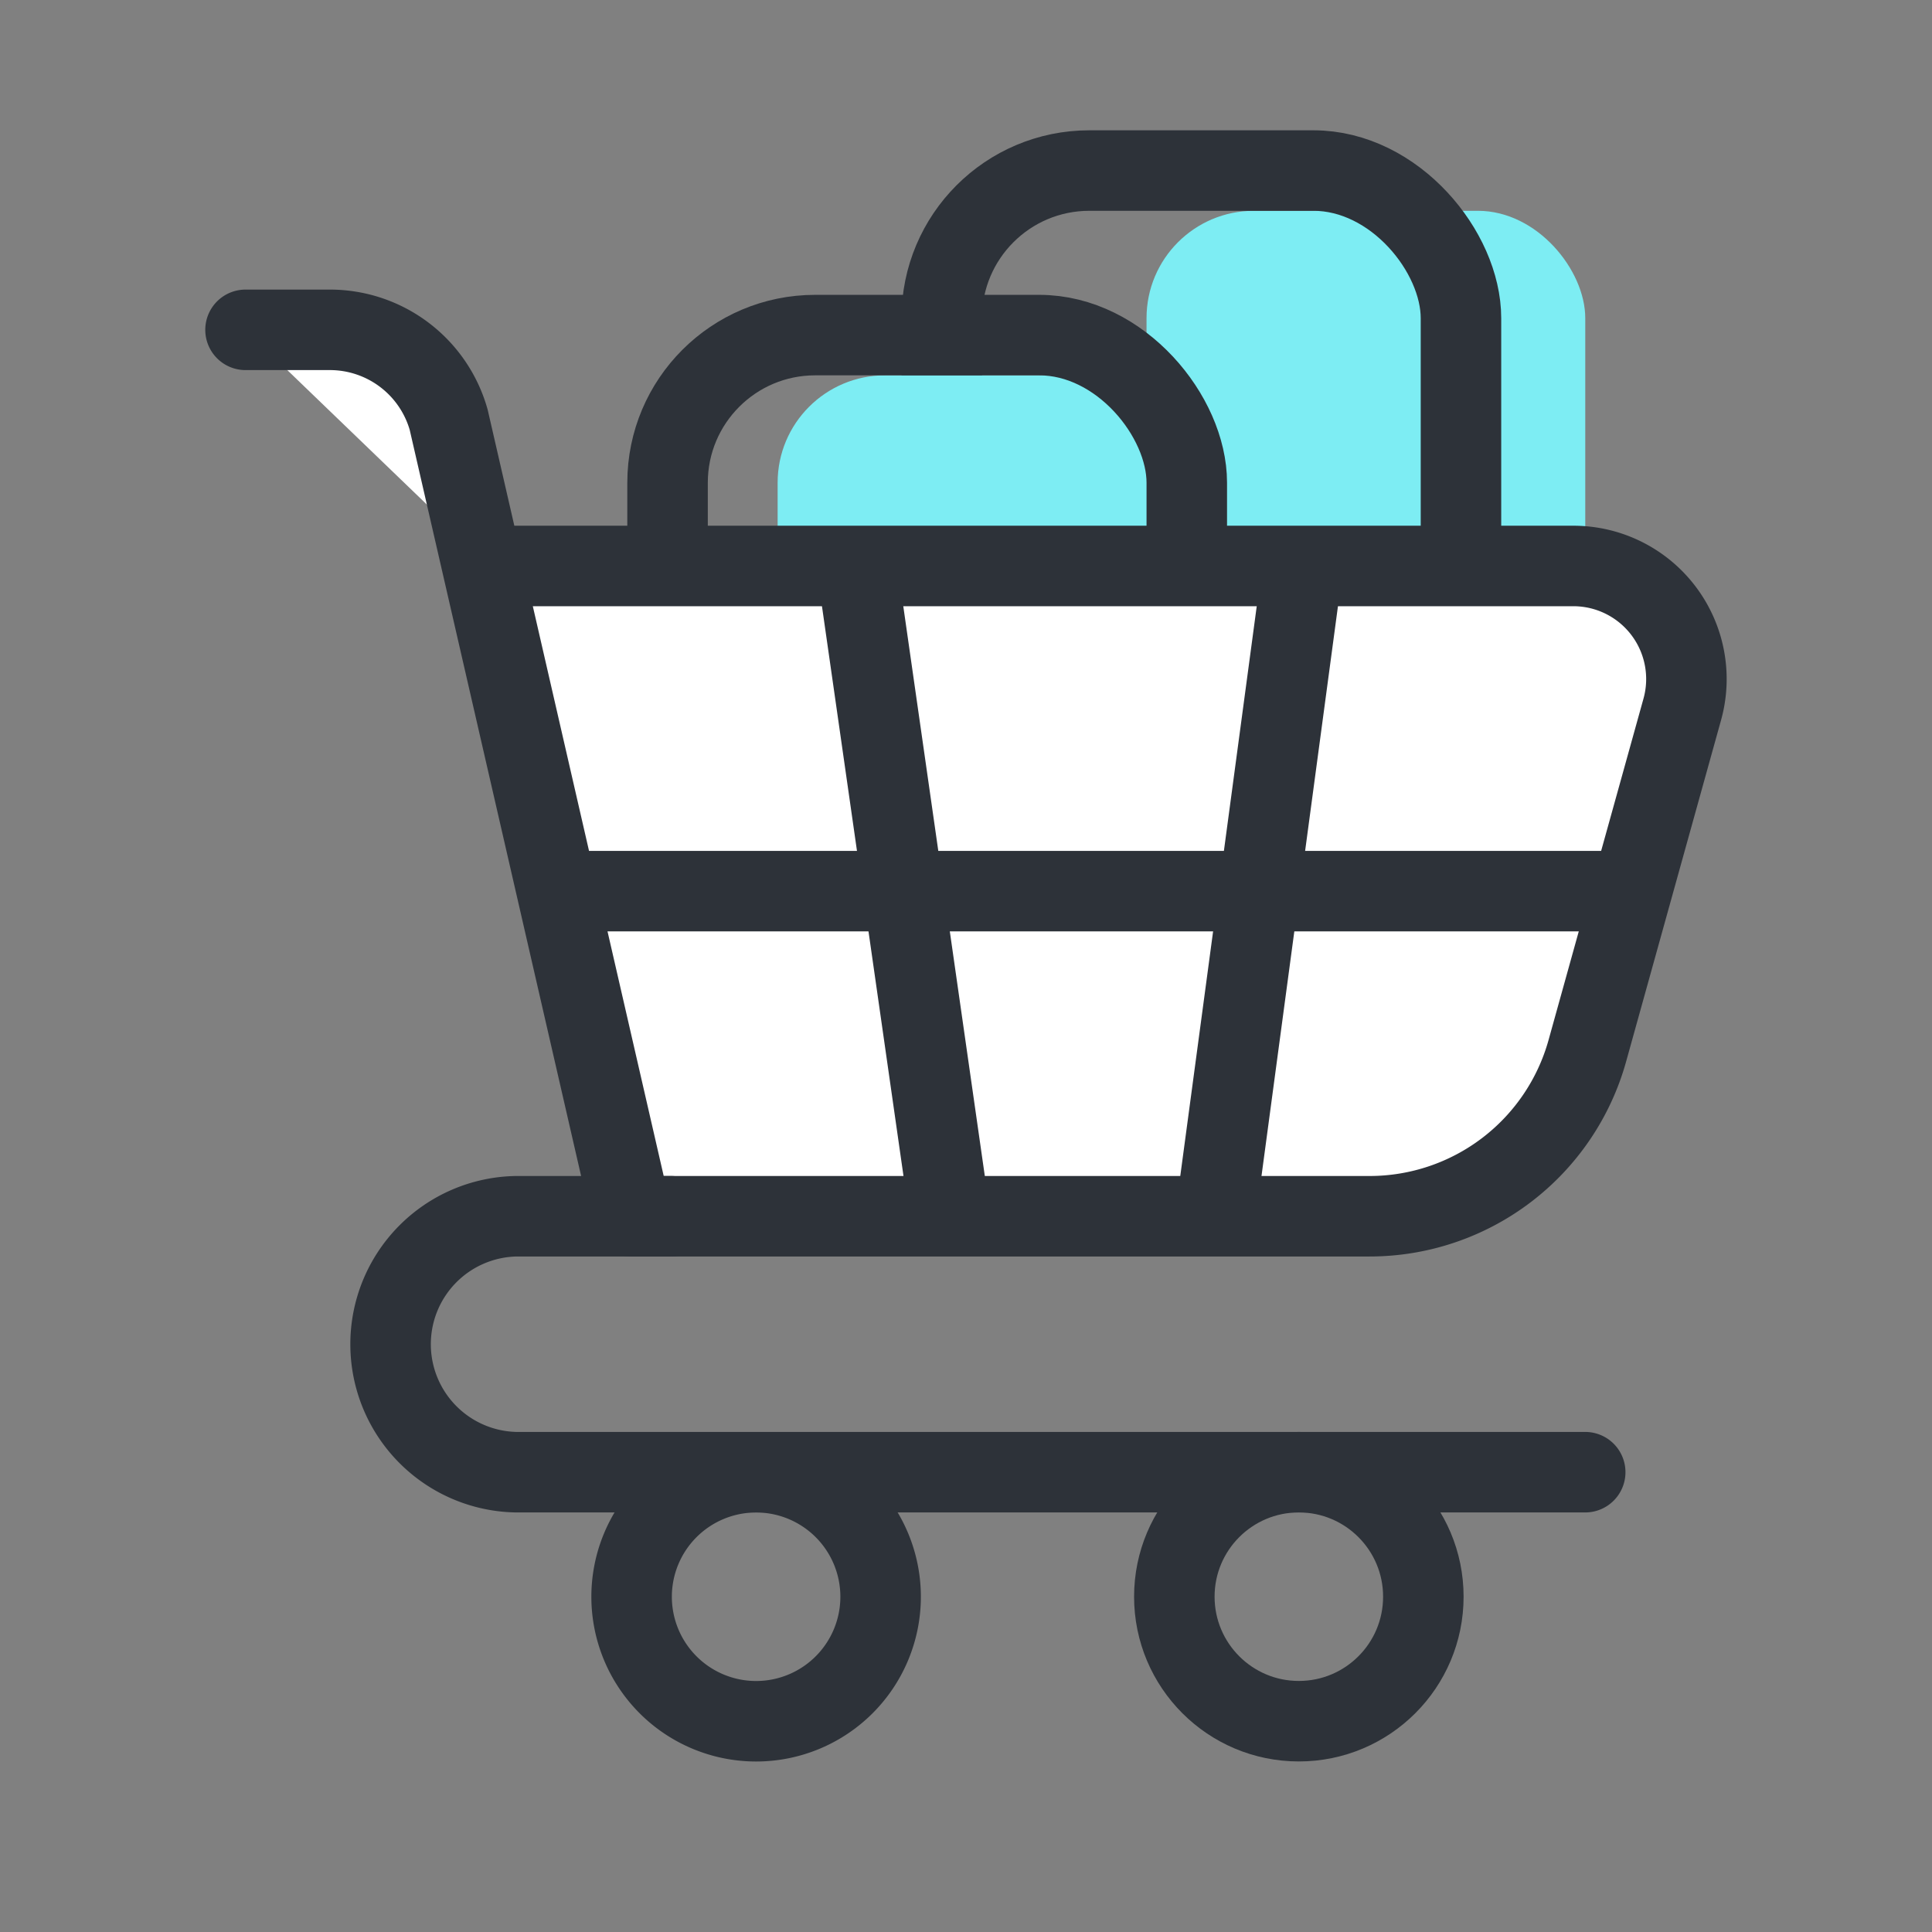 <svg xmlns="http://www.w3.org/2000/svg" width="36" height="36" viewBox="0 0 36 36">
    <rect x="0" y="0" width="36" height="36" fill="#808080" stroke="none"/>
    <g data-name="그룹 12515" transform="translate(3.825 5.112)">
        <rect data-name="사각형 15465" width="8.175" height="11.24" rx="2" transform="translate(17.539 -1.184)" style="fill:#7dedf3"/>
        <g data-name="사각형 15466" transform="translate(14.473 -1.184)" style="stroke:#2d3239;stroke-linecap:round;stroke-linejoin:round;stroke-width:1.5px;fill:none">
            <rect width="8.175" height="11.24" rx="2" style="stroke:none"/>
            <rect x="-.75" y="-.75" width="9.675" height="12.74" rx="2.75" style="fill:none"/>
        </g>
        <rect data-name="사각형 15467" width="8.175" height="11.24" rx="2" transform="translate(10.665 1.882)" style="fill:#7dedf3"/>
        <g data-name="사각형 15468" transform="translate(9.364 1.882)" style="stroke:#2d3239;stroke-linecap:round;stroke-linejoin:round;stroke-width:1.5px;fill:none">
            <rect width="8.175" height="7.153" rx="2" style="stroke:none"/>
            <rect x="-.75" y="-.75" width="9.675" height="8.653" rx="2.75" style="fill:none"/>
        </g>
        <path data-name="패스 12030" d="M5.317 5.15h20.175a2.107 2.107 0 0 1 2.03 2.671l-1.769 6.362a4.212 4.212 0 0 1-4.058 3.084H7.945L4.536 2.427A2.3 2.3 0 0 0 2.327.75H.75" transform="translate(0 .284)" style="stroke:#2d3239;stroke-linecap:round;stroke-linejoin:round;stroke-width:1.5px;fill:#fff"/>
        <path data-name="패스 12031" d="M11.663 21.632a2.32 2.32 0 1 1-2.32-2.32h.01a2.32 2.32 0 0 1 2.31 2.32z" transform="translate(.921 3.009)" style="stroke:#2d3239;stroke-linecap:round;stroke-linejoin:round;stroke-width:1.5px;fill:none"/>
        <circle data-name="타원 1774" cx="2.32" cy="2.32" r="2.32" transform="translate(18.057 22.32)" style="stroke:#2d3239;stroke-linecap:round;stroke-linejoin:round;stroke-width:1.5px;fill:none"/>
        <path data-name="패스 12032" d="M8.336 15.153H5.449a2.385 2.385 0 0 0 0 4.769h19.924" transform="translate(.34 2.398)" style="stroke:#2d3239;stroke-linecap:round;stroke-linejoin:round;stroke-width:1.5px;fill:none"/>
        <path data-name="선 260" transform="translate(6.882 11.493)" style="stroke:#2d3239;stroke-linecap:round;stroke-linejoin:round;stroke-width:1.5px;fill:none" d="M0 0h19.337"/>
        <path data-name="선 261" transform="translate(12.218 5.969)" style="stroke:#2d3239;stroke-linecap:round;stroke-linejoin:round;stroke-width:1.5px;fill:none" d="m0 0 1.641 11.468"/>
        <path data-name="선 262" transform="translate(18.839 5.969)" style="stroke:#2d3239;stroke-linecap:round;stroke-linejoin:round;stroke-width:1.5px;fill:none" d="M1.539 0 0 11.468"/>
    </g>
</svg>

